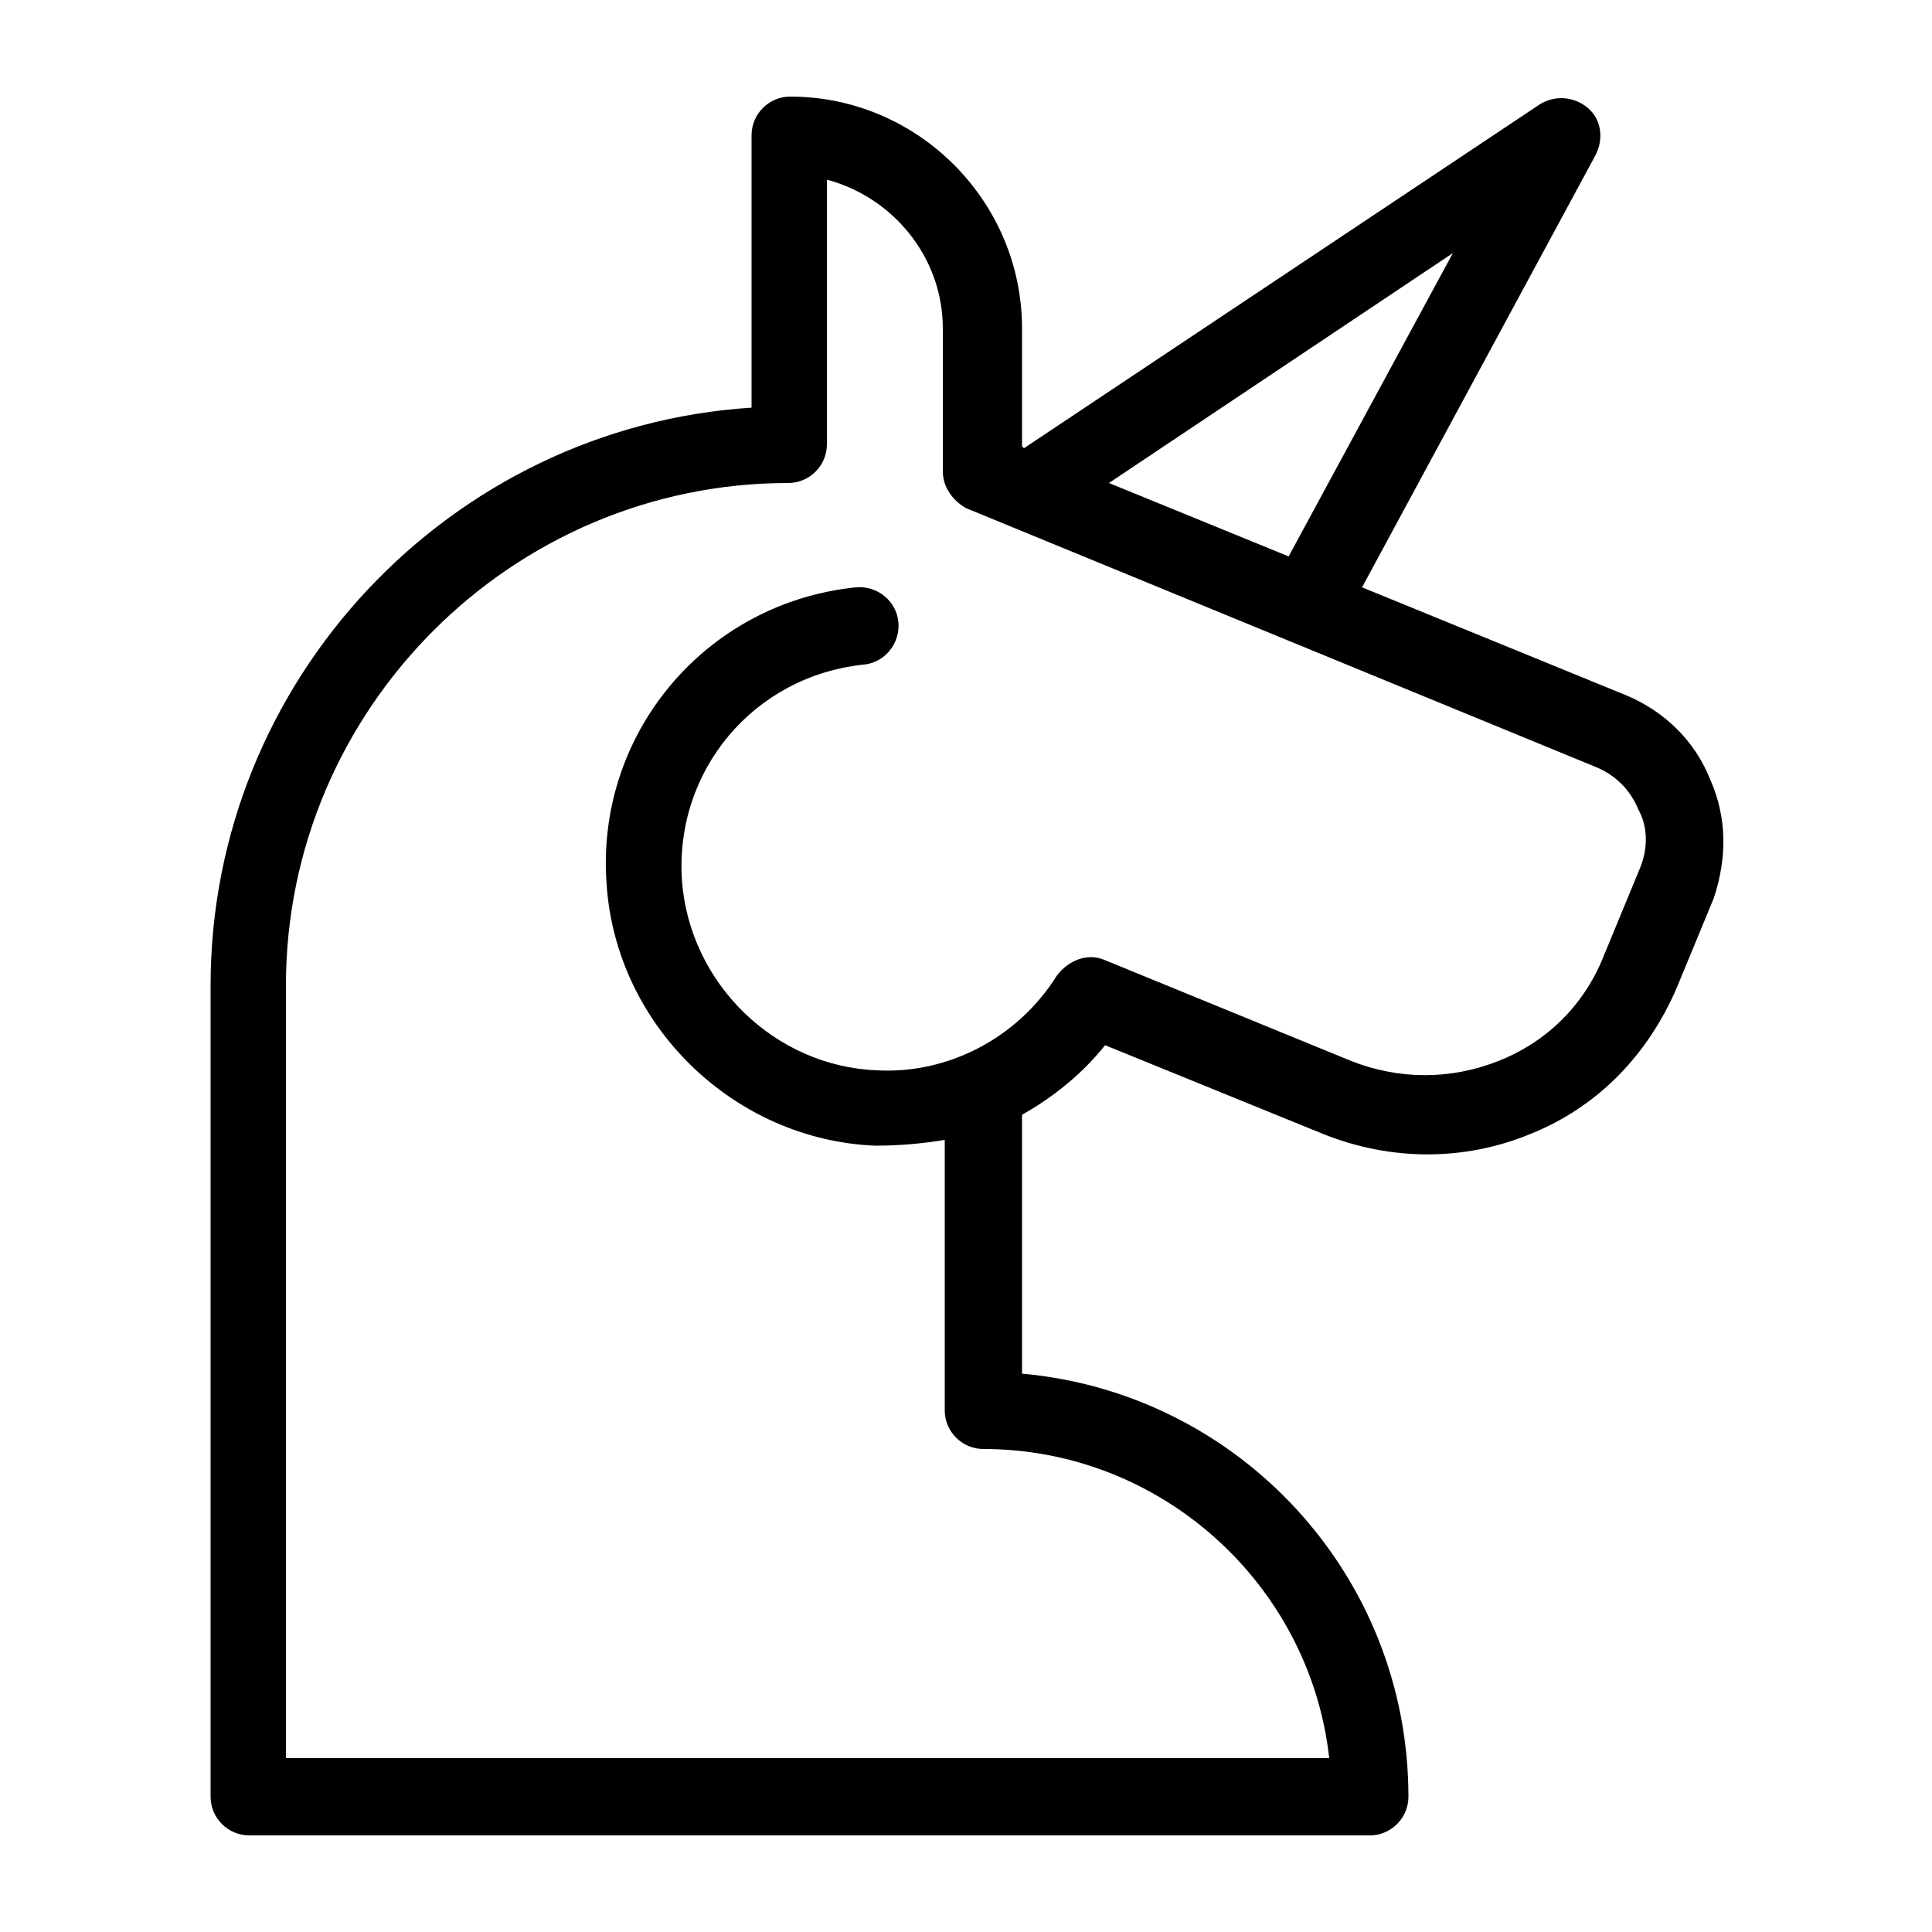 <?xml version="1.0" encoding="utf-8"?>
<!-- Generator: Adobe Illustrator 23.0.1, SVG Export Plug-In . SVG Version: 6.00 Build 0)  -->
<svg version="1.1" id="Layer_1" xmlns="http://www.w3.org/2000/svg" xmlns:xlink="http://www.w3.org/1999/xlink" x="0px" y="0px"
	 viewBox="0 0 100 100" style="enable-background:new 0 0 100 100;" xml:space="preserve">
<style type="text/css">
	.st0{fill:#000000;}
</style>
<path class="st0" d="M88.5,40.3c-0.8-2-2.4-3.5-4.3-4.3l-13.7-5.6L82.6,8c0.4-0.8,0.3-1.8-0.4-2.4c-0.7-0.6-1.7-0.7-2.5-0.2L53,23.2
	l-0.1-0.1V17c0-6.6-5.4-12-12-12c-1.1,0-2,0.9-2,2v14.1c-15.6,1-28,14.1-28,29.9v42c0,1.1,0.9,2,2,2h58c1.1,0,2-0.9,2-2
	c0-11.5-8.8-20.9-20-21.9V57.7c1.6-0.9,3.1-2.1,4.3-3.6l11.3,4.6c3.5,1.4,7.3,1.4,10.7,0c3.5-1.4,6.1-4.1,7.6-7.6l1.9-4.6
	C89.4,44.4,89.4,42.3,88.5,40.3z M75.2,13.1l-8.5,15.7L57.4,25L75.2,13.1z M84.9,44.9L83,49.5c-1,2.5-2.9,4.4-5.4,5.4
	c-2.5,1-5.2,1-7.7,0l-12.7-5.2c-0.9-0.4-1.9,0-2.5,0.8c-2,3.2-5.6,5.1-9.3,4.9c-5.3-0.2-9.7-4.5-10.1-9.8
	c-0.4-5.7,3.7-10.6,9.4-11.2c1.1-0.1,1.9-1.1,1.8-2.2c-0.1-1.1-1.1-1.9-2.2-1.8c-7.8,0.8-13.5,7.6-12.9,15.4
	c0.5,7.3,6.6,13.2,13.9,13.5c1.2,0,2.4-0.1,3.6-0.3V73c0,1.1,0.9,2,2,2c9.2,0,16.9,7,17.9,16H14.8V51c0-14.3,11.7-26,26-26
	c1.1,0,2-0.9,2-2V9.3c3.4,0.9,6,4,6,7.7v7.4c0,0.8,0.5,1.5,1.2,1.9l32.6,13.4c1,0.4,1.8,1.2,2.2,2.2C85.3,42.8,85.3,43.9,84.9,44.9z
	"/>
</svg>
